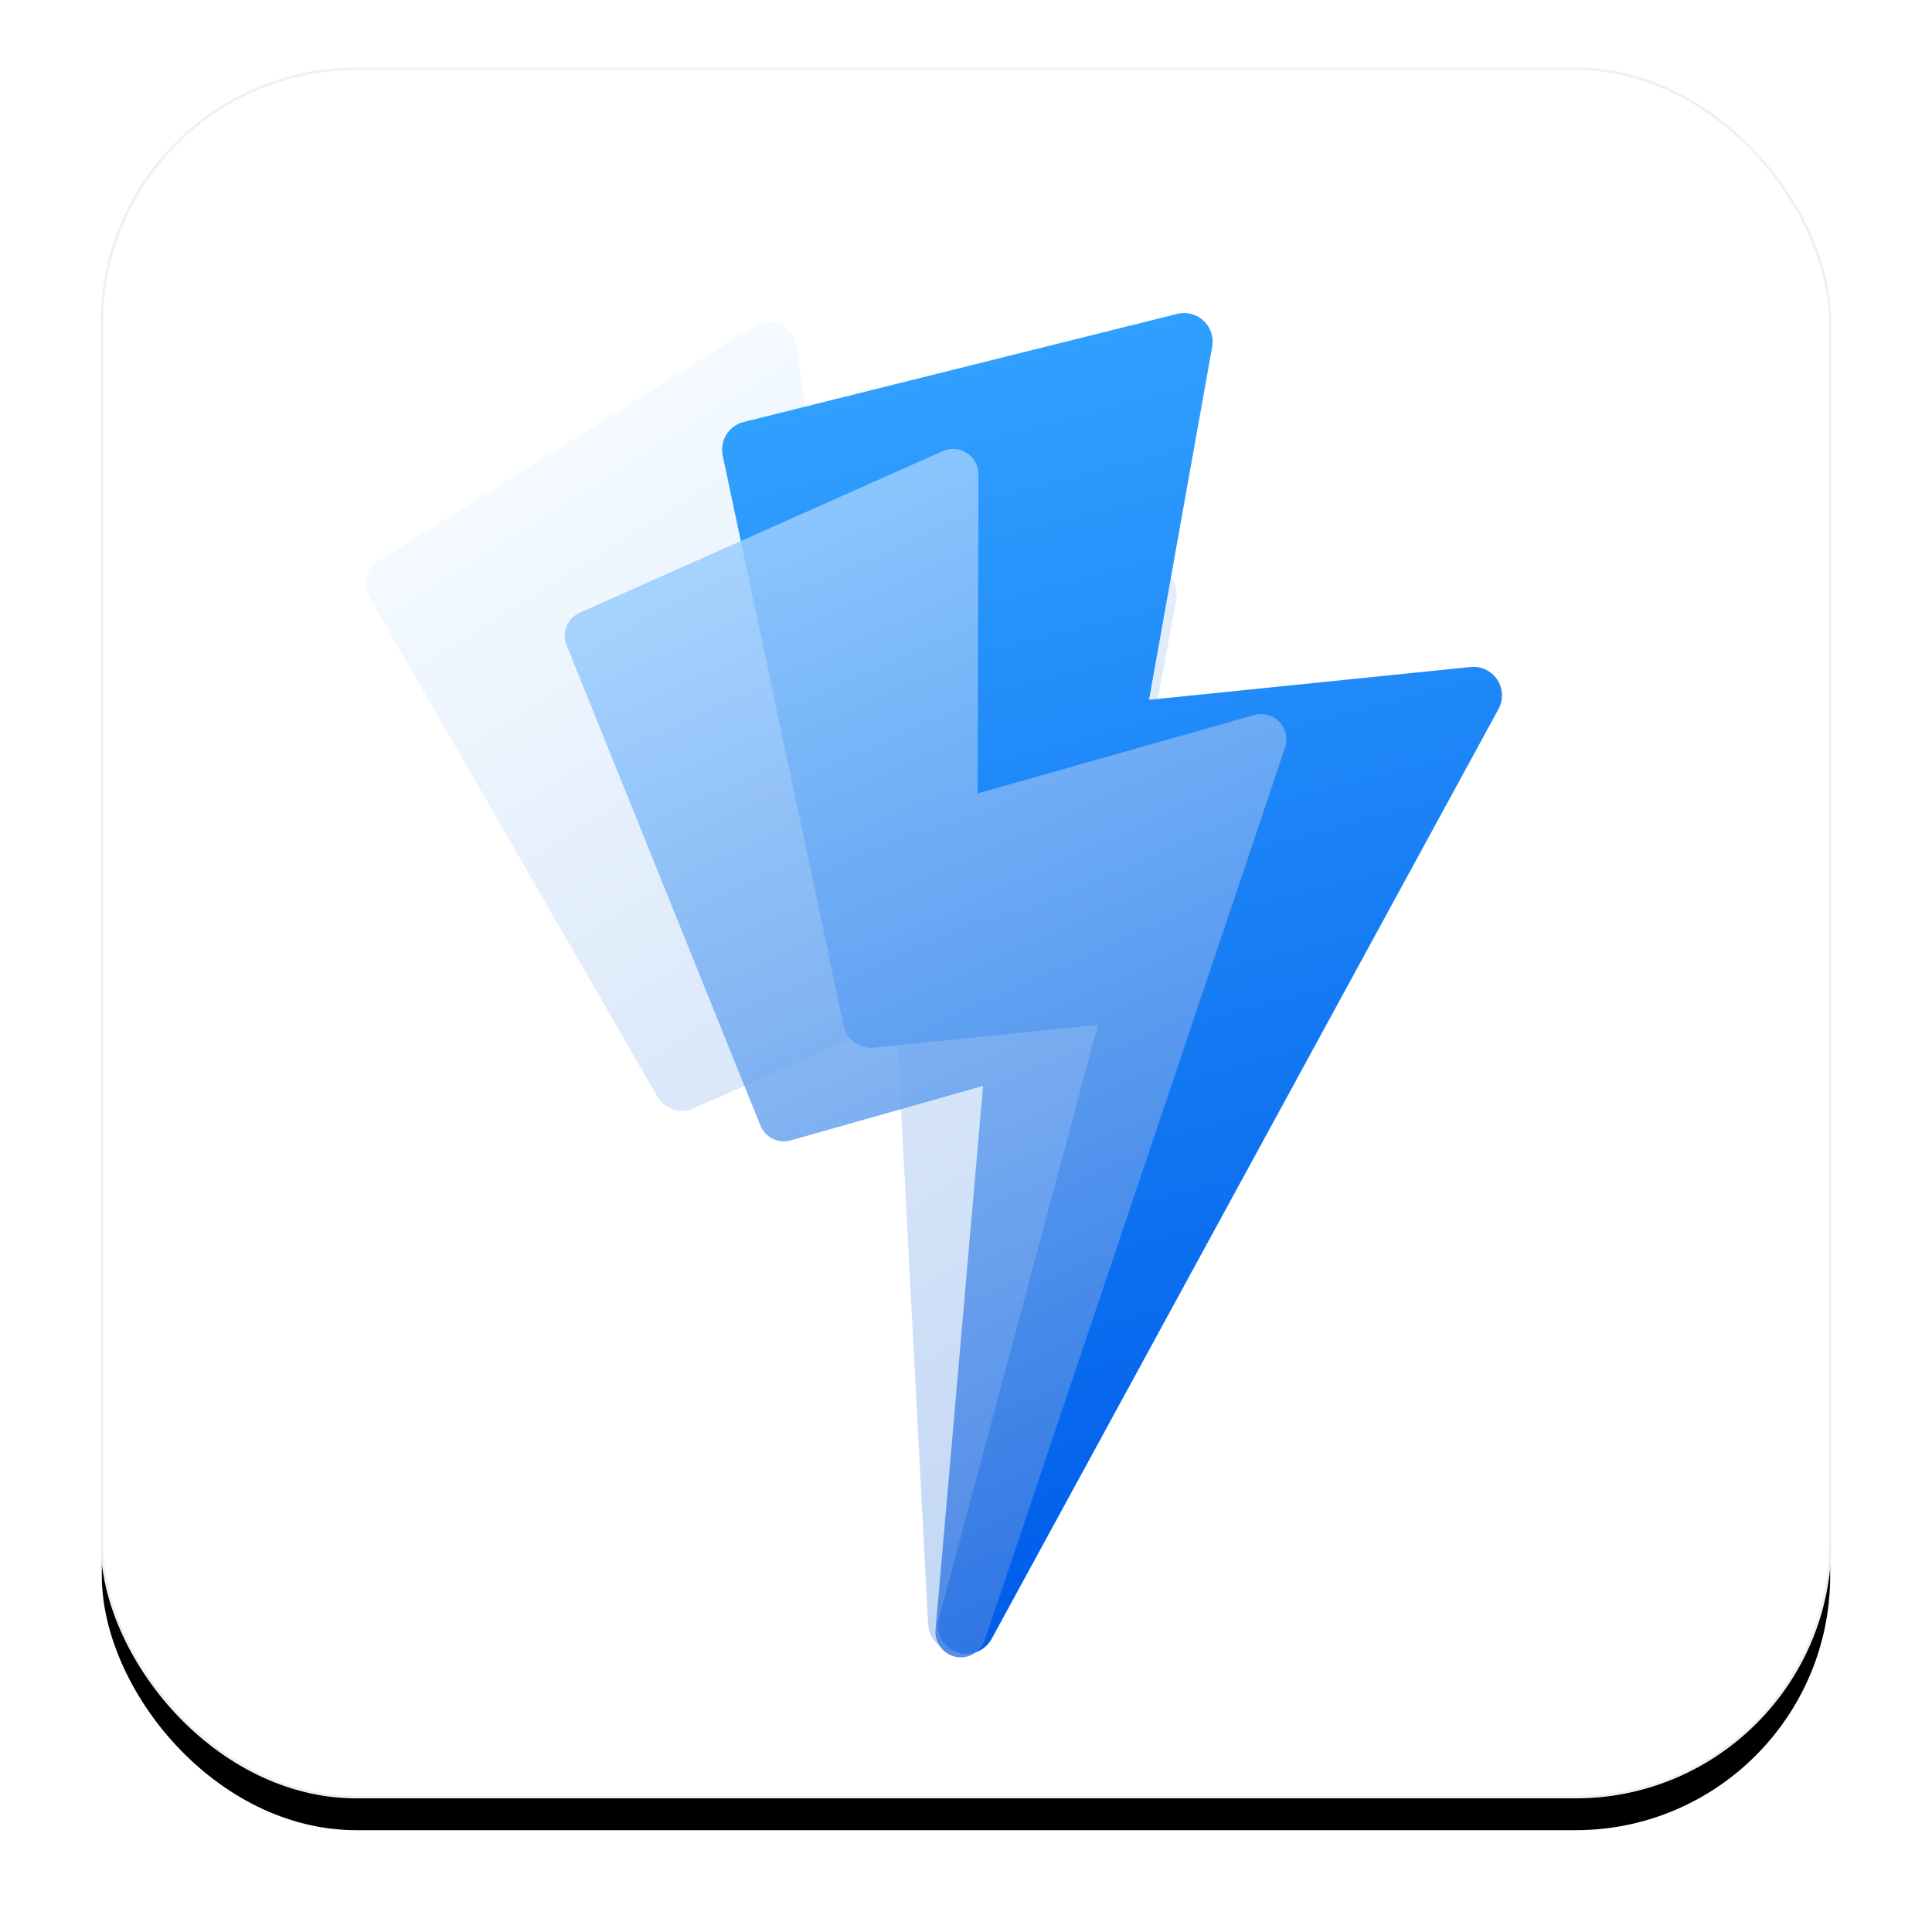 <?xml version="1.0" encoding="UTF-8" standalone="no"?>
<svg width="759px" height="759px" viewBox="0 0 759 759" version="1.1" xmlns="http://www.w3.org/2000/svg" xmlns:xlink="http://www.w3.org/1999/xlink">
    <!-- Generator: Sketch 47.1 (45422) - http://www.bohemiancoding.com/sketch -->
    <title>Group 2</title>
    <desc>Created with Sketch.</desc>
    <defs>
        <rect id="path-1" x="0" y="0" width="679" height="679" rx="100"></rect>
        <filter x="-9.9%" y="-8.0%" width="119.7%" height="119.7%" filterUnits="objectBoundingBox" id="filter-2">
            <feMorphology radius="0.5" operator="dilate" in="SourceAlpha" result="shadowSpreadOuter1"></feMorphology>
            <feOffset dx="0" dy="13" in="shadowSpreadOuter1" result="shadowOffsetOuter1"></feOffset>
            <feGaussianBlur stdDeviation="20" in="shadowOffsetOuter1" result="shadowBlurOuter1"></feGaussianBlur>
            <feComposite in="shadowBlurOuter1" in2="SourceAlpha" operator="out" result="shadowBlurOuter1"></feComposite>
            <feColorMatrix values="0 0 0 0 0   0 0 0 0 0   0 0 0 0 0  0 0 0 0.095 0" type="matrix" in="shadowBlurOuter1"></feColorMatrix>
        </filter>
        <linearGradient x1="50%" y1="0%" x2="50%" y2="100%" id="linearGradient-3">
            <stop stop-color="#DAEEFF" offset="0%"></stop>
            <stop stop-color="#3477DC" offset="100%"></stop>
        </linearGradient>
        <linearGradient x1="50%" y1="0%" x2="50%" y2="96.59%" id="linearGradient-4">
            <stop stop-color="#30A0FF" offset="0%"></stop>
            <stop stop-color="#005EEB" offset="100%"></stop>
        </linearGradient>
        <linearGradient x1="50%" y1="0%" x2="50%" y2="100%" id="linearGradient-5">
            <stop stop-color="#9ACCFD" offset="0%"></stop>
            <stop stop-color="#397BE2" offset="100%"></stop>
        </linearGradient>
    </defs>
    <g id="Page-1" stroke="none" stroke-width="1" fill="none" fill-rule="evenodd">
        <g id="Artboard" transform="translate(-273, -241)">
            <g id="Group-2" transform="translate(313, 268)">
                <g id="Rectangle">
                    <use fill="black" fill-opacity="1" filter="url(#filter-2)" xlink:href="#path-1"></use>
                    <use stroke="#F0F0F0" stroke-width="1" fill="#FFFFFF" fill-rule="evenodd" xlink:href="#path-1"></use>
                </g>
                <g id="Group" transform="translate(339.632, 339.144) rotate(-14) translate(-339.632, -339.144) translate(112.632, 60.644)" fill-rule="nonzero">
                    <path d="M367.743,203.007 C366.368,199.138 362.957,196.344 358.898,195.763 L234.737,177.923 L291.696,50.832 C293.217,47.411 292.916,43.442 290.869,40.291 C288.833,37.149 285.333,35.249 281.588,35.249 L108.194,35.249 C102.234,35.249 97.348,39.966 97.137,45.912 L89.152,271.772 C88.951,277.415 93.043,282.301 98.634,283.105 L184.956,295.524 L69.461,503.946 C66.755,508.853 68.13,514.99 72.67,518.276 C74.627,519.685 76.885,520.355 79.143,520.355 C82.14,520.355 85.114,519.138 87.283,516.777 L365.472,214.197 C368.245,211.177 369.117,206.874 367.743,203.007 Z" id="Shape" fill="url(#linearGradient-3)" opacity="0.302" transform="translate(218.232, 277.802) rotate(-18) translate(-218.232, -277.802) "></path>
                    <path d="M453.351,232.745 C451.959,228.829 448.506,226.001 444.397,225.413 L318.708,207.353 L376.369,78.697 C377.908,75.234 377.603,71.217 375.531,68.027 C373.47,64.847 369.927,62.923 366.136,62.923 L190.608,62.923 C184.575,62.923 179.628,67.698 179.414,73.718 L171.332,302.357 C171.128,308.07 175.27,313.016 180.93,313.829 L268.315,326.401 L151.398,537.388 C148.659,542.356 150.051,548.568 154.647,551.895 C156.627,553.322 158.914,554 161.2,554 C164.233,554 167.244,552.767 169.44,550.378 L451.053,244.073 C453.86,241.017 454.742,236.66 453.351,232.745 Z" id="Shape" fill="url(#linearGradient-4)"></path>
                    <path d="M380.042,250.532 C378.804,247.05 375.734,244.536 372.081,244.013 L260.326,227.955 L311.594,113.563 C312.963,110.484 312.691,106.912 310.849,104.075 C309.017,101.248 305.867,99.538 302.496,99.538 L146.428,99.538 C141.063,99.538 136.665,103.783 136.475,109.135 L129.288,312.426 C129.107,317.506 132.79,321.904 137.823,322.627 L215.519,333.805 L111.565,521.401 C109.129,525.817 110.367,531.341 114.453,534.299 C116.214,535.568 118.247,536.171 120.28,536.171 C122.977,536.171 125.654,535.075 127.606,532.95 L377.998,260.604 C380.494,257.887 381.279,254.013 380.042,250.532 Z" id="Shape" fill="url(#linearGradient-5)" opacity="0.852" transform="translate(245.47, 317.854) rotate(-10) translate(-245.47, -317.854) "></path>
                </g>
            </g>
        </g>
    </g>
</svg>
